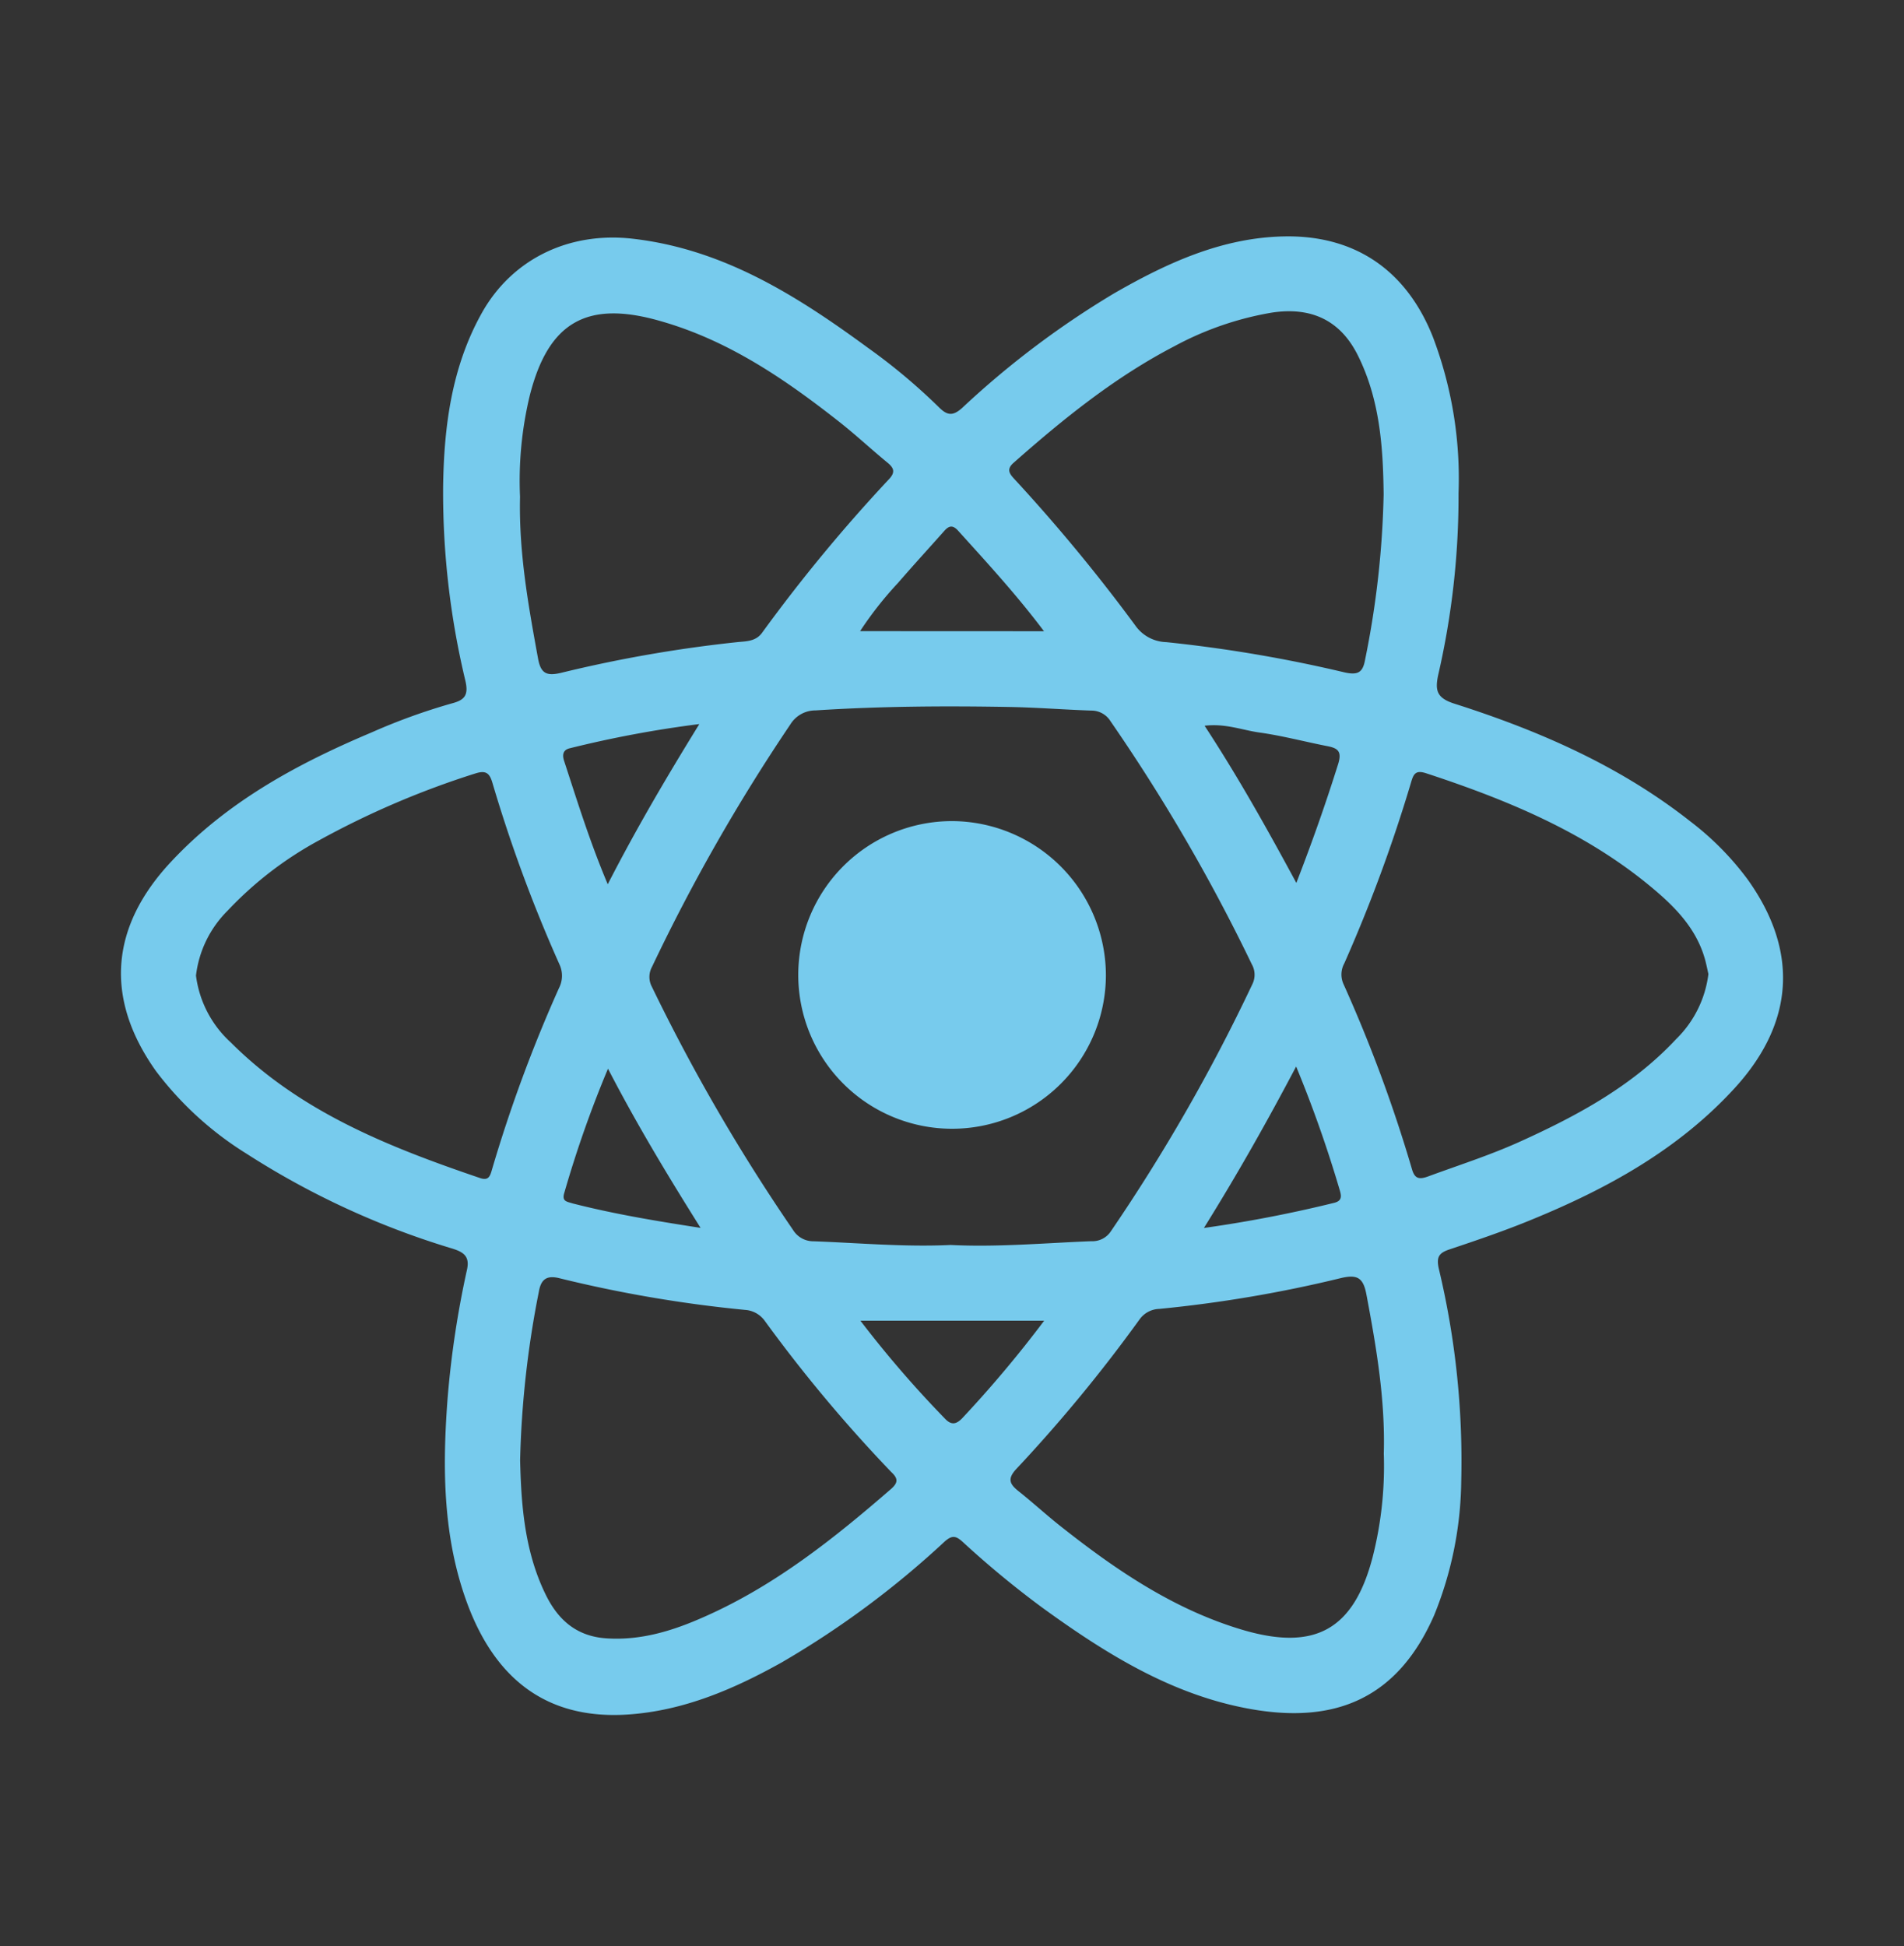 <svg id="Laag_1" data-name="Laag 1" xmlns="http://www.w3.org/2000/svg" viewBox="0 0 227.26 232.29"><rect x="0" y="0" width="227.26" height="232.29" fill="#333333" stroke="none"/><defs><style>.cls-1{fill:#fff;}.cls-2{fill:#77cbed;}</style></defs><title>react</title><path class="cls-1" d="M147.51,103.21l-.32-.32C147.46,102.83,147.57,102.93,147.51,103.21Z"/><path class="cls-2" d="M174.09,58.88a95.09,95.09,0,0,1-2.41,21.6c-.42,1.9-.22,2.82,1.9,3.5,10.11,3.22,19.77,7.43,28.18,14.06a34.39,34.39,0,0,1,6.85,6.94c6.12,8.57,5.55,17.12-1.57,24.9-6.72,7.34-15.21,12-24.25,15.7-3.2,1.32-6.49,2.44-9.78,3.54-1.25.42-1.58.89-1.28,2.28a98.74,98.74,0,0,1,2.68,25.46,43.59,43.59,0,0,1-3.23,15.92c-4.45,10.17-12,12.79-21.3,11.3-9.63-1.55-17.7-6.57-25.44-12.18a113.27,113.27,0,0,1-9.5-7.84c-.84-.77-1.29-.87-2.21-.05a108.58,108.58,0,0,1-19.42,14.4c-5.74,3.21-11.74,5.78-18.36,6.22-8.69.58-15.4-3.24-19.11-13.07-3-8-3.05-16.34-2.41-24.73a114.21,114.21,0,0,1,2.31-15.29c.34-1.56-.36-2.08-1.72-2.51A97.05,97.05,0,0,1,29.4,137.68a39.83,39.83,0,0,1-10.78-9.84c-6.15-8.65-5.49-17.21,1.81-25,6.69-7.16,15.06-11.69,23.94-15.43a72.37,72.37,0,0,1,9.57-3.46c1.54-.4,2-1,1.61-2.69A96.41,96.41,0,0,1,52.89,58.1c.1-7.16,1-14.25,4.6-20.71S67.91,27.6,75.58,28.5c10.77,1.25,19.53,6.79,28,13a70.85,70.85,0,0,1,8.47,7.09c1,1,1.67,1.11,2.8.09A106.16,106.16,0,0,1,133,35c6.25-3.59,12.76-6.6,20.12-6.78,8.55-.22,14.74,4,17.91,12A47.66,47.66,0,0,1,174.09,58.88Zm-60.62,89.71c5.61.28,11.19-.23,16.79-.45a2.63,2.63,0,0,0,2.33-1.18,216,216,0,0,0,16.88-29.47,2.54,2.54,0,0,0-.06-2.41,215.67,215.67,0,0,0-16.86-29,2.67,2.67,0,0,0-2.29-1.27c-3.25-.11-6.5-.37-9.76-.43-7.73-.14-15.45-.09-23.17.41a3.51,3.51,0,0,0-3,1.68A222,222,0,0,0,77.82,115.4a2.5,2.5,0,0,0,0,2.4,223.1,223.1,0,0,0,16.84,29,2.84,2.84,0,0,0,2.46,1.35C102.57,148.35,108,148.85,113.47,148.59ZM62.08,174.3c.13,5,.46,10.67,3,15.91,1.47,3.07,3.68,5.09,7.3,5.33,4.16.28,8-.93,11.66-2.56,8.4-3.7,15.48-9.33,22.34-15.29.87-.77.78-1.27,0-2a173.7,173.7,0,0,1-15.11-18.06,3.15,3.15,0,0,0-2.33-1.29,154.89,154.89,0,0,1-22.12-3.77c-1.45-.37-2.23,0-2.5,1.58A116.9,116.9,0,0,0,62.08,174.3ZM165.15,59c-.06-5.69-.47-11.32-3.05-16.53-2.11-4.28-5.63-5.88-10.34-5.15a37.61,37.61,0,0,0-11.58,4C133.09,45,126.91,50,121,55.22c-1,.86-.41,1.43.21,2.1A204.55,204.55,0,0,1,135.5,74.64a4.67,4.67,0,0,0,3.7,2,166.47,166.47,0,0,1,21.28,3.61c1.61.36,2.18,0,2.45-1.48A109.42,109.42,0,0,0,165.15,59Zm38.76,57.24c-.1-.45-.21-1-.35-1.55-1.07-4.08-4-6.82-7.07-9.31-7.78-6.28-16.86-10-26.27-13.09-1.17-.38-1.48,0-1.77,1a180.66,180.66,0,0,1-8,21.7,2.76,2.76,0,0,0-.11,2.42,171.7,171.7,0,0,1,8.17,22.06c.32,1.17.81,1.36,1.95.94,3.72-1.37,7.5-2.57,11.11-4.22,6.81-3.09,13.33-6.63,18.51-12.19A13.09,13.09,0,0,0,203.91,116.28Zm-180.52.18a13,13,0,0,0,4.16,8c8.31,8.31,18.89,12.49,29.74,16.18,1,.34,1.2-.18,1.43-1a171,171,0,0,1,8-21.67,3.2,3.2,0,0,0,.06-2.82,173.69,173.69,0,0,1-8-21.66c-.34-1.17-.77-1.55-2.06-1.13a102.92,102.92,0,0,0-18.68,8,43.18,43.18,0,0,0-10.89,8.39A13.07,13.07,0,0,0,23.39,116.46Zm141.78,57.05c.18-6.41-.89-12.67-2.07-18.94-.37-2-1.06-2.45-3-2a154.93,154.93,0,0,1-21.72,3.69,3,3,0,0,0-2.36,1.25,179.66,179.66,0,0,1-14.72,17.86c-1.13,1.22-.74,1.84.3,2.67,1.66,1.32,3.23,2.76,4.89,4.08,6.7,5.31,13.7,10.08,22,12.5,8.55,2.47,13.1-.15,15.34-8.71A44.06,44.06,0,0,0,165.17,173.51ZM62.07,59.29c-.15,6.71,1,13,2.16,19.36.33,1.72,1,2.07,2.76,1.65A159.48,159.48,0,0,1,88,76.64c1.06-.11,2.23-.06,3-1.17a191.8,191.8,0,0,1,15.13-18.3c.75-.81.56-1.31-.15-1.91-2-1.64-3.83-3.36-5.83-4.93-6.48-5.1-13.24-9.71-21.29-12-8.77-2.54-13.39.08-15.62,8.85A43.5,43.5,0,0,0,62.07,59.29Zm62.54,16.05c-3.31-4.4-6.8-8.18-10.25-12-.69-.76-1.14-.56-1.69.07-1.83,2.06-3.69,4.09-5.49,6.17a43,43,0,0,0-4.52,5.75ZM102.7,157.63a129.65,129.65,0,0,0,10.13,11.73c.73.75,1.3.64,2-.07a140,140,0,0,0,9.8-11.66Zm52-30.33c-3.5,6.64-7,12.84-11,19.26a154.79,154.79,0,0,0,15.55-3c1.05-.26.83-.94.62-1.65A148,148,0,0,0,154.71,127.3ZM72.54,105.54c3.44-6.7,7-12.75,10.93-19.12A132.62,132.62,0,0,0,68,89.31c-.84.2-.89.83-.67,1.5C68.89,95.57,70.36,100.36,72.54,105.54Zm71.24-18.92c4,6.11,7.42,12.22,10.95,18.76,1.94-5,3.54-9.57,5-14.22.46-1.51-.07-1.87-1.32-2.11-2.7-.53-5.36-1.24-8.08-1.62C148.26,87.14,146.26,86.32,143.78,86.62ZM83.62,146.55c-4-6.37-7.64-12.41-11.05-19a134.37,134.37,0,0,0-5.23,14.87c-.29,1,.37,1,1,1.21C73.19,144.87,78.11,145.7,83.62,146.55Z"/><path class="cls-2" d="M132,116.43A18.36,18.36,0,1,1,113.69,98,18.44,18.44,0,0,1,132,116.43Z"/></svg>